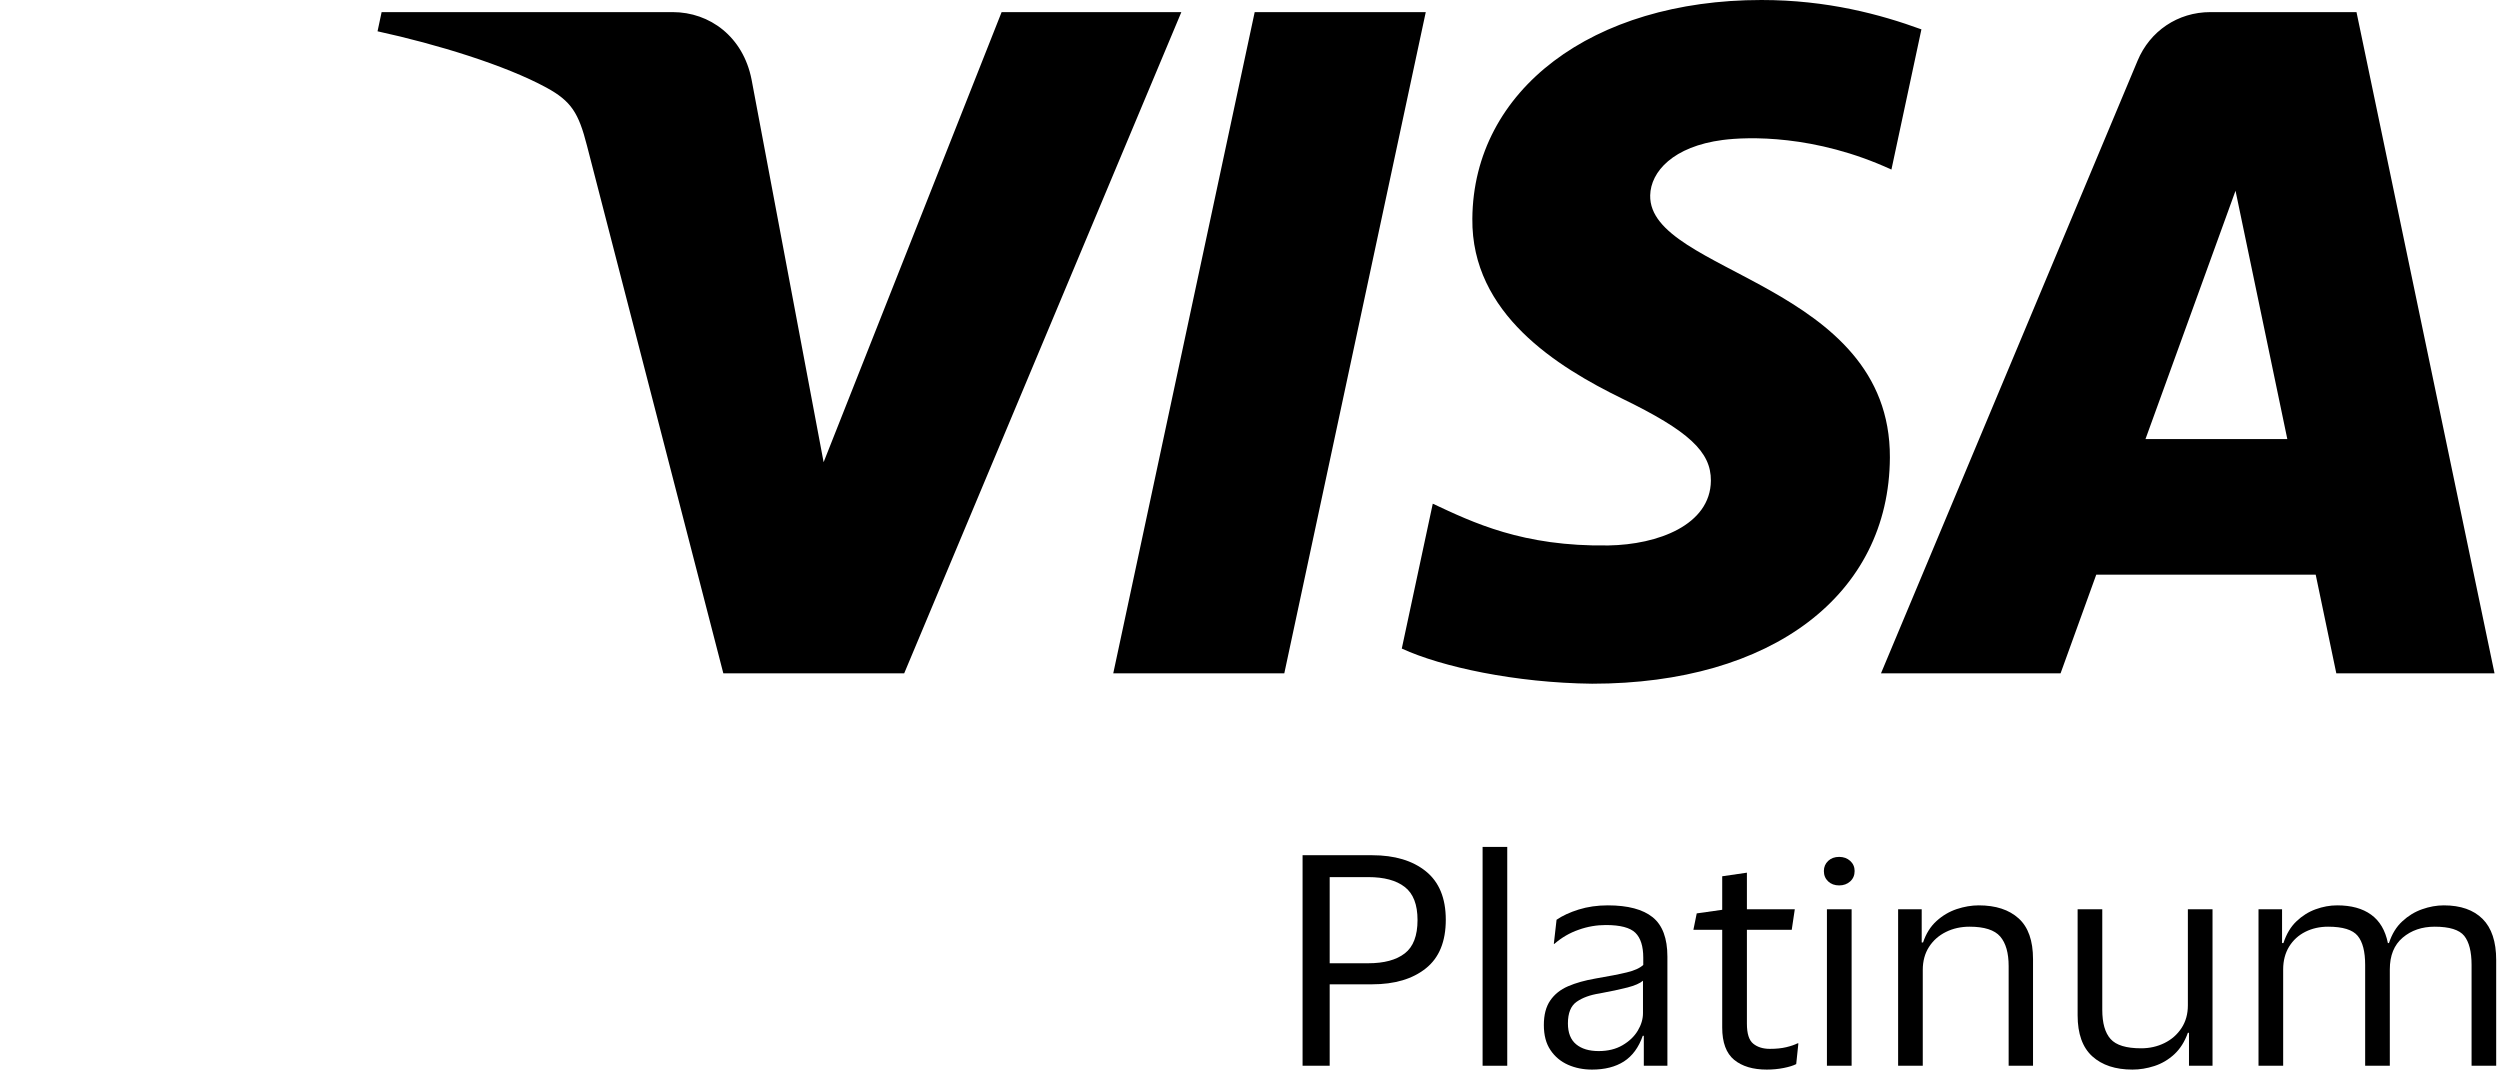 <svg width="396" height="170" viewBox="0 0 396 170" fill="none" xmlns="http://www.w3.org/2000/svg">
<g clip-path="url(#clip0_261_65331)">
<path d="M225.841 1.918L203.432 106.658H176.339L198.743 1.918H225.841ZM339.845 69.548L354.106 30.214L362.311 69.548H339.845ZM370.072 106.658H395.133L373.269 1.918H350.132C344.942 1.918 340.541 4.946 338.598 9.603L297.947 106.658H326.393L332.047 91.024H366.806L370.072 106.658ZM299.358 72.463C299.47 44.819 261.12 43.296 261.39 30.947C261.465 27.18 265.05 23.193 272.873 22.172C276.772 21.664 287.46 21.269 299.602 26.86L304.353 4.651C297.841 2.275 289.441 0 279.01 0C252.231 0 233.382 14.242 233.219 34.633C233.05 49.703 246.678 58.115 256.945 63.136C267.501 68.263 271.037 71.554 271.005 76.149C270.93 83.176 262.581 86.273 254.795 86.398C241.168 86.617 233.257 82.725 226.951 79.785L222.043 102.733C228.374 105.642 240.052 108.168 252.188 108.3C280.64 108.3 299.257 94.234 299.358 72.463ZM187.127 1.918L143.223 106.658H114.576L92.975 23.068C91.659 17.922 90.524 16.035 86.531 13.866C80.025 10.33 69.268 7.021 59.803 4.958L60.448 1.918H106.553C112.433 1.918 117.717 5.823 119.046 12.593L130.461 73.209L158.656 1.918H187.127Z" fill="#0056A7" style="fill:#0056A7;fill:color(display-p3 0 0.337 0.655);fill-opacity:1;"/>
<path d="M216.727 138.934H210.622V152.58H216.727C219.241 152.58 221.171 152.06 222.513 151.019C223.86 149.985 224.537 148.224 224.537 145.735C224.537 143.278 223.86 141.535 222.513 140.495C221.171 139.448 219.241 138.934 216.727 138.934ZM206.328 168.815V135.467H217.341C220.908 135.467 223.748 136.314 225.854 138.012C227.96 139.711 229.013 142.269 229.013 145.691C229.013 149.139 227.96 151.715 225.854 153.389C223.748 155.075 220.908 155.915 217.341 155.915H210.622V168.815H206.328Z" fill="#0056A7" style="fill:#0056A7;fill:color(display-p3 0 0.337 0.655);fill-opacity:1;"/>
<path d="M238.748 134.151H234.843V168.815H238.748V134.151Z" fill="#0056A7" style="fill:#0056A7;fill:color(display-p3 0 0.337 0.655);fill-opacity:1;"/>
<path d="M260.249 160.478V155.345C259.785 155.752 258.958 156.116 257.773 156.423C256.588 156.724 255.121 157.043 253.36 157.363C251.874 157.595 250.664 158.034 249.743 158.679C248.821 159.319 248.358 160.466 248.358 162.102C248.358 163.594 248.79 164.697 249.655 165.412C250.52 166.133 251.711 166.49 253.228 166.49C254.695 166.49 255.949 166.183 257.002 165.568C258.055 164.954 258.864 164.189 259.421 163.262C259.973 162.346 260.249 161.412 260.249 160.478ZM246.126 149.509L246.559 145.691C247.499 145.045 248.665 144.506 250.069 144.068C251.479 143.629 253.015 143.409 254.676 143.409C257.867 143.409 260.236 144.043 261.791 145.296C263.339 146.55 264.116 148.631 264.116 151.527V168.815H260.38V164.076H260.211C259.566 165.919 258.569 167.273 257.227 168.138C255.88 168.997 254.2 169.423 252.175 169.423C250.802 169.423 249.536 169.173 248.383 168.665C247.229 168.151 246.295 167.38 245.599 166.339C244.891 165.299 244.546 163.976 244.546 162.365C244.546 160.76 244.879 159.463 245.556 158.485C246.226 157.501 247.167 156.749 248.383 156.222C249.599 155.696 251.053 155.288 252.752 154.994C254.827 154.642 256.469 154.323 257.685 154.028C258.901 153.74 259.766 153.339 260.293 152.843V151.703C260.293 149.891 259.879 148.575 259.045 147.753C258.212 146.939 256.657 146.525 254.369 146.525C252.908 146.525 251.467 146.769 250.05 147.277C248.627 147.772 247.348 148.518 246.214 149.509H246.126Z" fill="#0056A7" style="fill:#0056A7;fill:color(display-p3 0 0.337 0.655);fill-opacity:1;"/>
<path d="M276.71 162.146C276.71 163.732 277.042 164.785 277.719 165.324C278.39 165.869 279.267 166.139 280.352 166.139C281.342 166.139 282.207 166.051 282.941 165.876C283.668 165.7 284.27 165.499 284.733 165.261H284.865L284.52 168.552C284.075 168.784 283.417 168.991 282.546 169.166C281.668 169.342 280.772 169.423 279.863 169.423C277.669 169.423 275.945 168.909 274.685 167.875C273.431 166.835 272.798 165.13 272.798 162.76V147.277H268.235L268.761 144.682L272.798 144.111V138.802L276.71 138.232V144.024H284.295L283.812 147.277H276.71V162.146Z" fill="#0056A7" style="fill:#0056A7;fill:color(display-p3 0 0.337 0.655);fill-opacity:1;"/>
<path d="M293.296 144.024V168.815H289.385V144.024H293.296ZM288.902 137.968C288.902 137.329 289.128 136.796 289.585 136.364C290.036 135.944 290.613 135.731 291.321 135.731C292.017 135.731 292.607 135.944 293.07 136.364C293.541 136.796 293.772 137.329 293.772 137.968C293.772 138.645 293.541 139.185 293.07 139.617C292.607 140.037 292.017 140.25 291.321 140.25C290.613 140.25 290.036 140.037 289.585 139.617C289.128 139.185 288.902 138.645 288.902 137.968Z" fill="#0056A7" style="fill:#0056A7;fill:color(display-p3 0 0.337 0.655);fill-opacity:1;"/>
<path d="M313.43 143.409C316.126 143.409 318.232 144.099 319.749 145.472C321.272 146.845 322.031 149.001 322.031 151.922V168.815H318.169V153.025C318.169 150.938 317.724 149.383 316.834 148.343C315.938 147.308 314.321 146.788 311.982 146.788C310.61 146.788 309.356 147.064 308.234 147.622C307.106 148.18 306.215 148.97 305.557 149.991C304.899 151.013 304.567 152.229 304.567 153.633V168.815H300.662V144.024H304.398V149.289H304.611C305.081 147.885 305.789 146.757 306.742 145.892C307.689 145.027 308.76 144.4 309.945 143.999C311.13 143.61 312.29 143.409 313.43 143.409Z" fill="#0056A7" style="fill:#0056A7;fill:color(display-p3 0 0.337 0.655);fill-opacity:1;"/>
<path d="M339.144 166.051C340.491 166.051 341.726 165.775 342.854 165.217C343.977 164.666 344.879 163.87 345.55 162.848C346.221 161.826 346.559 160.623 346.559 159.25V144.024H350.464V168.815H346.735V163.594H346.559C346.058 164.998 345.343 166.133 344.409 166.998C343.469 167.863 342.422 168.477 341.25 168.859C340.078 169.235 338.924 169.423 337.783 169.423C335.094 169.423 332.975 168.728 331.421 167.324C329.873 165.919 329.095 163.751 329.095 160.829V144.024H333V159.952C333 162.058 333.439 163.6 334.317 164.578C335.194 165.562 336.805 166.051 339.144 166.051Z" fill="#0056A7" style="fill:#0056A7;fill:color(display-p3 0 0.337 0.655);fill-opacity:1;"/>
<path d="M378.24 149.377H378.415C378.885 147.942 379.587 146.794 380.528 145.936C381.455 145.071 382.502 144.431 383.662 144.024C384.815 143.616 385.962 143.409 387.103 143.409C389.767 143.409 391.811 144.13 393.246 145.56C394.675 146.995 395.396 149.158 395.396 152.054V168.815H391.497V152.843C391.497 150.737 391.102 149.201 390.331 148.236C389.554 147.277 387.993 146.788 385.655 146.788C383.637 146.788 381.951 147.365 380.584 148.524C379.224 149.678 378.547 151.352 378.547 153.552V168.815H374.641V152.843C374.641 150.737 374.253 149.201 373.457 148.236C372.667 147.277 371.106 146.788 368.768 146.788C367.445 146.788 366.242 147.058 365.164 147.597C364.079 148.142 363.227 148.926 362.594 149.947C361.973 150.969 361.653 152.173 361.653 153.552V168.815H357.748V144.024H361.478V149.377H361.697C362.167 147.942 362.851 146.794 363.759 145.936C364.662 145.071 365.684 144.431 366.812 144.024C367.934 143.616 369.069 143.409 370.21 143.409C372.435 143.409 374.228 143.898 375.582 144.882C376.942 145.86 377.832 147.359 378.24 149.377Z" fill="#0056A7" style="fill:#0056A7;fill:color(display-p3 0 0.337 0.655);fill-opacity:1;"/>
</g>
<defs>
<clipPath id="clip0_261_65331">
<rect width="395.664" height="170" fill="white" style="fill:white;fill-opacity:1;" transform="translate(0.328)"/>
</clipPath>
</defs>
</svg>
